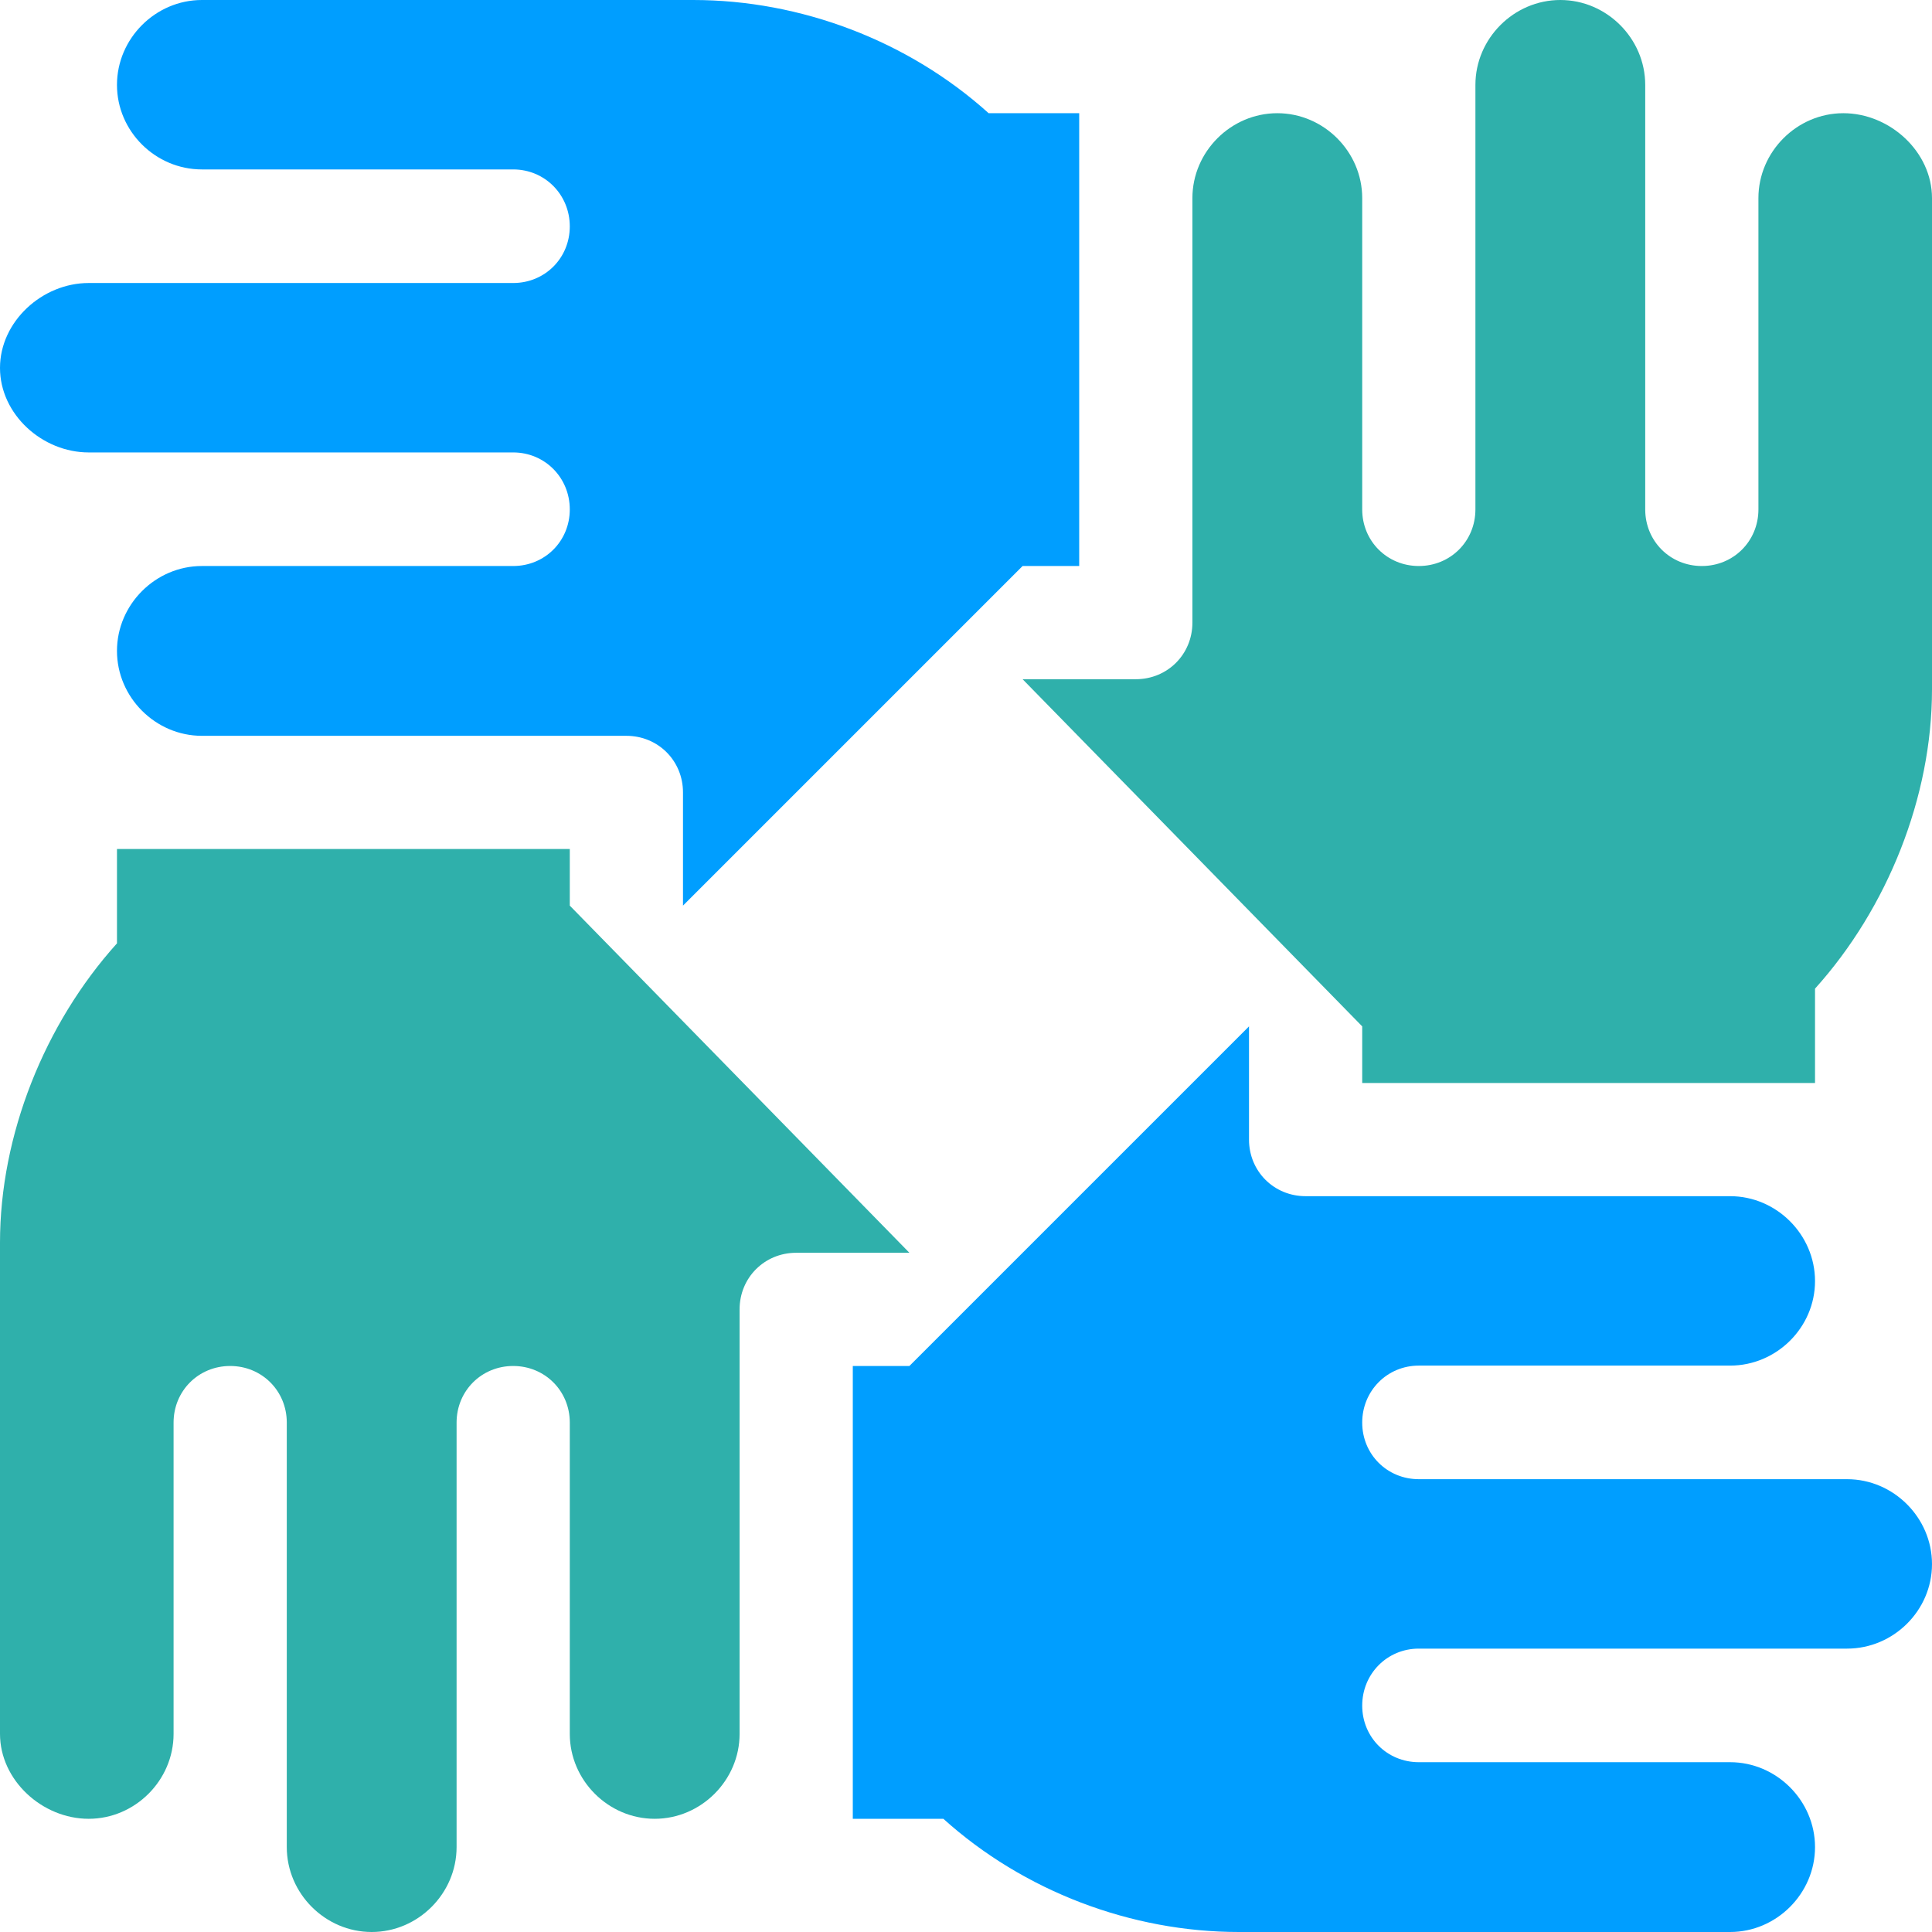 <svg width="128" height="128" viewBox="0 0 128 128" fill="none" xmlns="http://www.w3.org/2000/svg" xmlns:xlink="http://www.w3.org/1999/xlink">
<path d="M122.125,7.5C119.05,7.5 116.5,10.05 116.5,13.125C116.5,15.461 116.5,32.898 116.5,33.75C116.5,35.85 114.85,37.5 112.75,37.5C110.65,37.5 109,35.85 109,33.75C109,31.01 109,6.524 109,5.625C109,2.55 106.45,0 103.375,0C100.3,0 97.75,2.55 97.75,5.625C97.75,8.877 97.75,32.551 97.75,33.75C97.75,35.85 96.1,37.5 94,37.5C91.9,37.5 90.25,35.85 90.25,33.75C90.25,30.467 90.25,13.799 90.25,13.125C90.25,10.05 87.7,7.5 84.625,7.5C81.55,7.5 79,10.05 79,13.125C79,15.358 79,40.053 79,41.25C79,43.35 77.35,45 75.25,45L67.75,45L90.25,68L90.25,71.75L120.25,71.75L120.25,65.5C125.05,60.175 128,52.8 128,45.675C128,43.345 128,14.836 128,13.125C128,10.05 125.2,7.5 122.125,7.5Z" clip-rule="evenodd" fill-rule="evenodd" fill="#2FB0AB"/>
<path d="M65.5,7.5C60.175,2.7 53.05,0 45.925,0C43.595,0 15.085,0 13.375,0C10.3,0 7.75,2.55 7.75,5.625C7.75,8.7 10.3,11.225 13.375,11.225C15.711,11.225 33.148,11.225 34,11.225C36.1,11.225 37.75,12.9 37.75,15C37.75,17.1 36.1,18.75 34,18.75C31.261,18.75 6.774,18.75 5.875,18.75C2.8,18.75 0,21.3 0,24.375C0,27.45 2.8,29.975 5.875,29.975C9.126,29.975 32.801,29.975 34,29.975C36.1,29.975 37.75,31.65 37.75,33.75C37.75,35.85 36.1,37.5 34,37.5C30.718,37.5 14.048,37.5 13.375,37.5C10.3,37.5 7.75,40.05 7.75,43.125C7.75,46.2 10.3,48.75 13.375,48.75C15.608,48.75 40.302,48.75 41.5,48.75C43.6,48.75 45.25,50.4 45.25,52.5L45.25,60L67.75,37.5L71.5,37.5L71.5,7.5L65.5,7.5Z" clip-rule="evenodd" fill-rule="evenodd" fill="#009EFF"/>
<path d="M37.75,60L37.75,56.25L7.75,56.25L7.75,62.5C2.95,67.825 0,75.2 0,82.325C0,84.655 0,113.165 0,114.875C0,117.95 2.8,120.5 5.875,120.5C8.95,120.5 11.5,117.95 11.5,114.875C11.5,112.539 11.5,95.102 11.5,94.25C11.5,92.15 13.15,90.5 15.25,90.5C17.35,90.5 19,92.15 19,94.25C19,96.989 19,121.476 19,122.375C19,125.45 21.55,128 24.625,128C27.7,128 30.25,125.45 30.25,122.375C30.25,119.123 30.25,95.449 30.25,94.25C30.25,92.15 31.9,90.5 34,90.5C36.1,90.5 37.75,92.15 37.75,94.25C37.75,97.532 37.75,114.202 37.75,114.875C37.75,117.95 40.3,120.5 43.375,120.5C46.45,120.5 49,117.95 49,114.875C49,112.642 49,87.948 49,86.75C49,84.65 50.65,83 52.75,83L60.25,83L37.75,60Z" clip-rule="evenodd" fill-rule="evenodd" fill="#2FB0AB"/>
<path d="M122.375,98C119.122,98 95.202,98 94,98C91.9,98 90.25,96.35 90.25,94.25C90.25,92.15 91.9,90.475 94,90.475C97.282,90.475 113.952,90.475 114.625,90.475C117.7,90.475 120.25,87.95 120.25,84.875C120.25,81.8 117.7,79.25 114.625,79.25C112.392,79.25 87.698,79.25 86.5,79.25C84.4,79.25 82.75,77.6 82.75,75.5L82.75,68L60.25,90.5L56.5,90.5L56.5,120.5L62.5,120.5C67.825,125.3 74.95,128 82.075,128C84.405,128 112.915,128 114.625,128C117.7,128 120.25,125.45 120.25,122.375C120.25,119.3 117.7,116.75 114.625,116.75C112.289,116.75 94.852,116.75 94,116.75C91.9,116.75 90.25,115.1 90.25,113C90.25,110.9 91.9,109.225 94,109.225C96.74,109.225 121.475,109.225 122.375,109.225C125.45,109.225 128,106.7 128,103.625C128,100.55 125.45,98 122.375,98Z" clip-rule="evenodd" fill-rule="evenodd" fill="#009EFF"/>
</svg>

